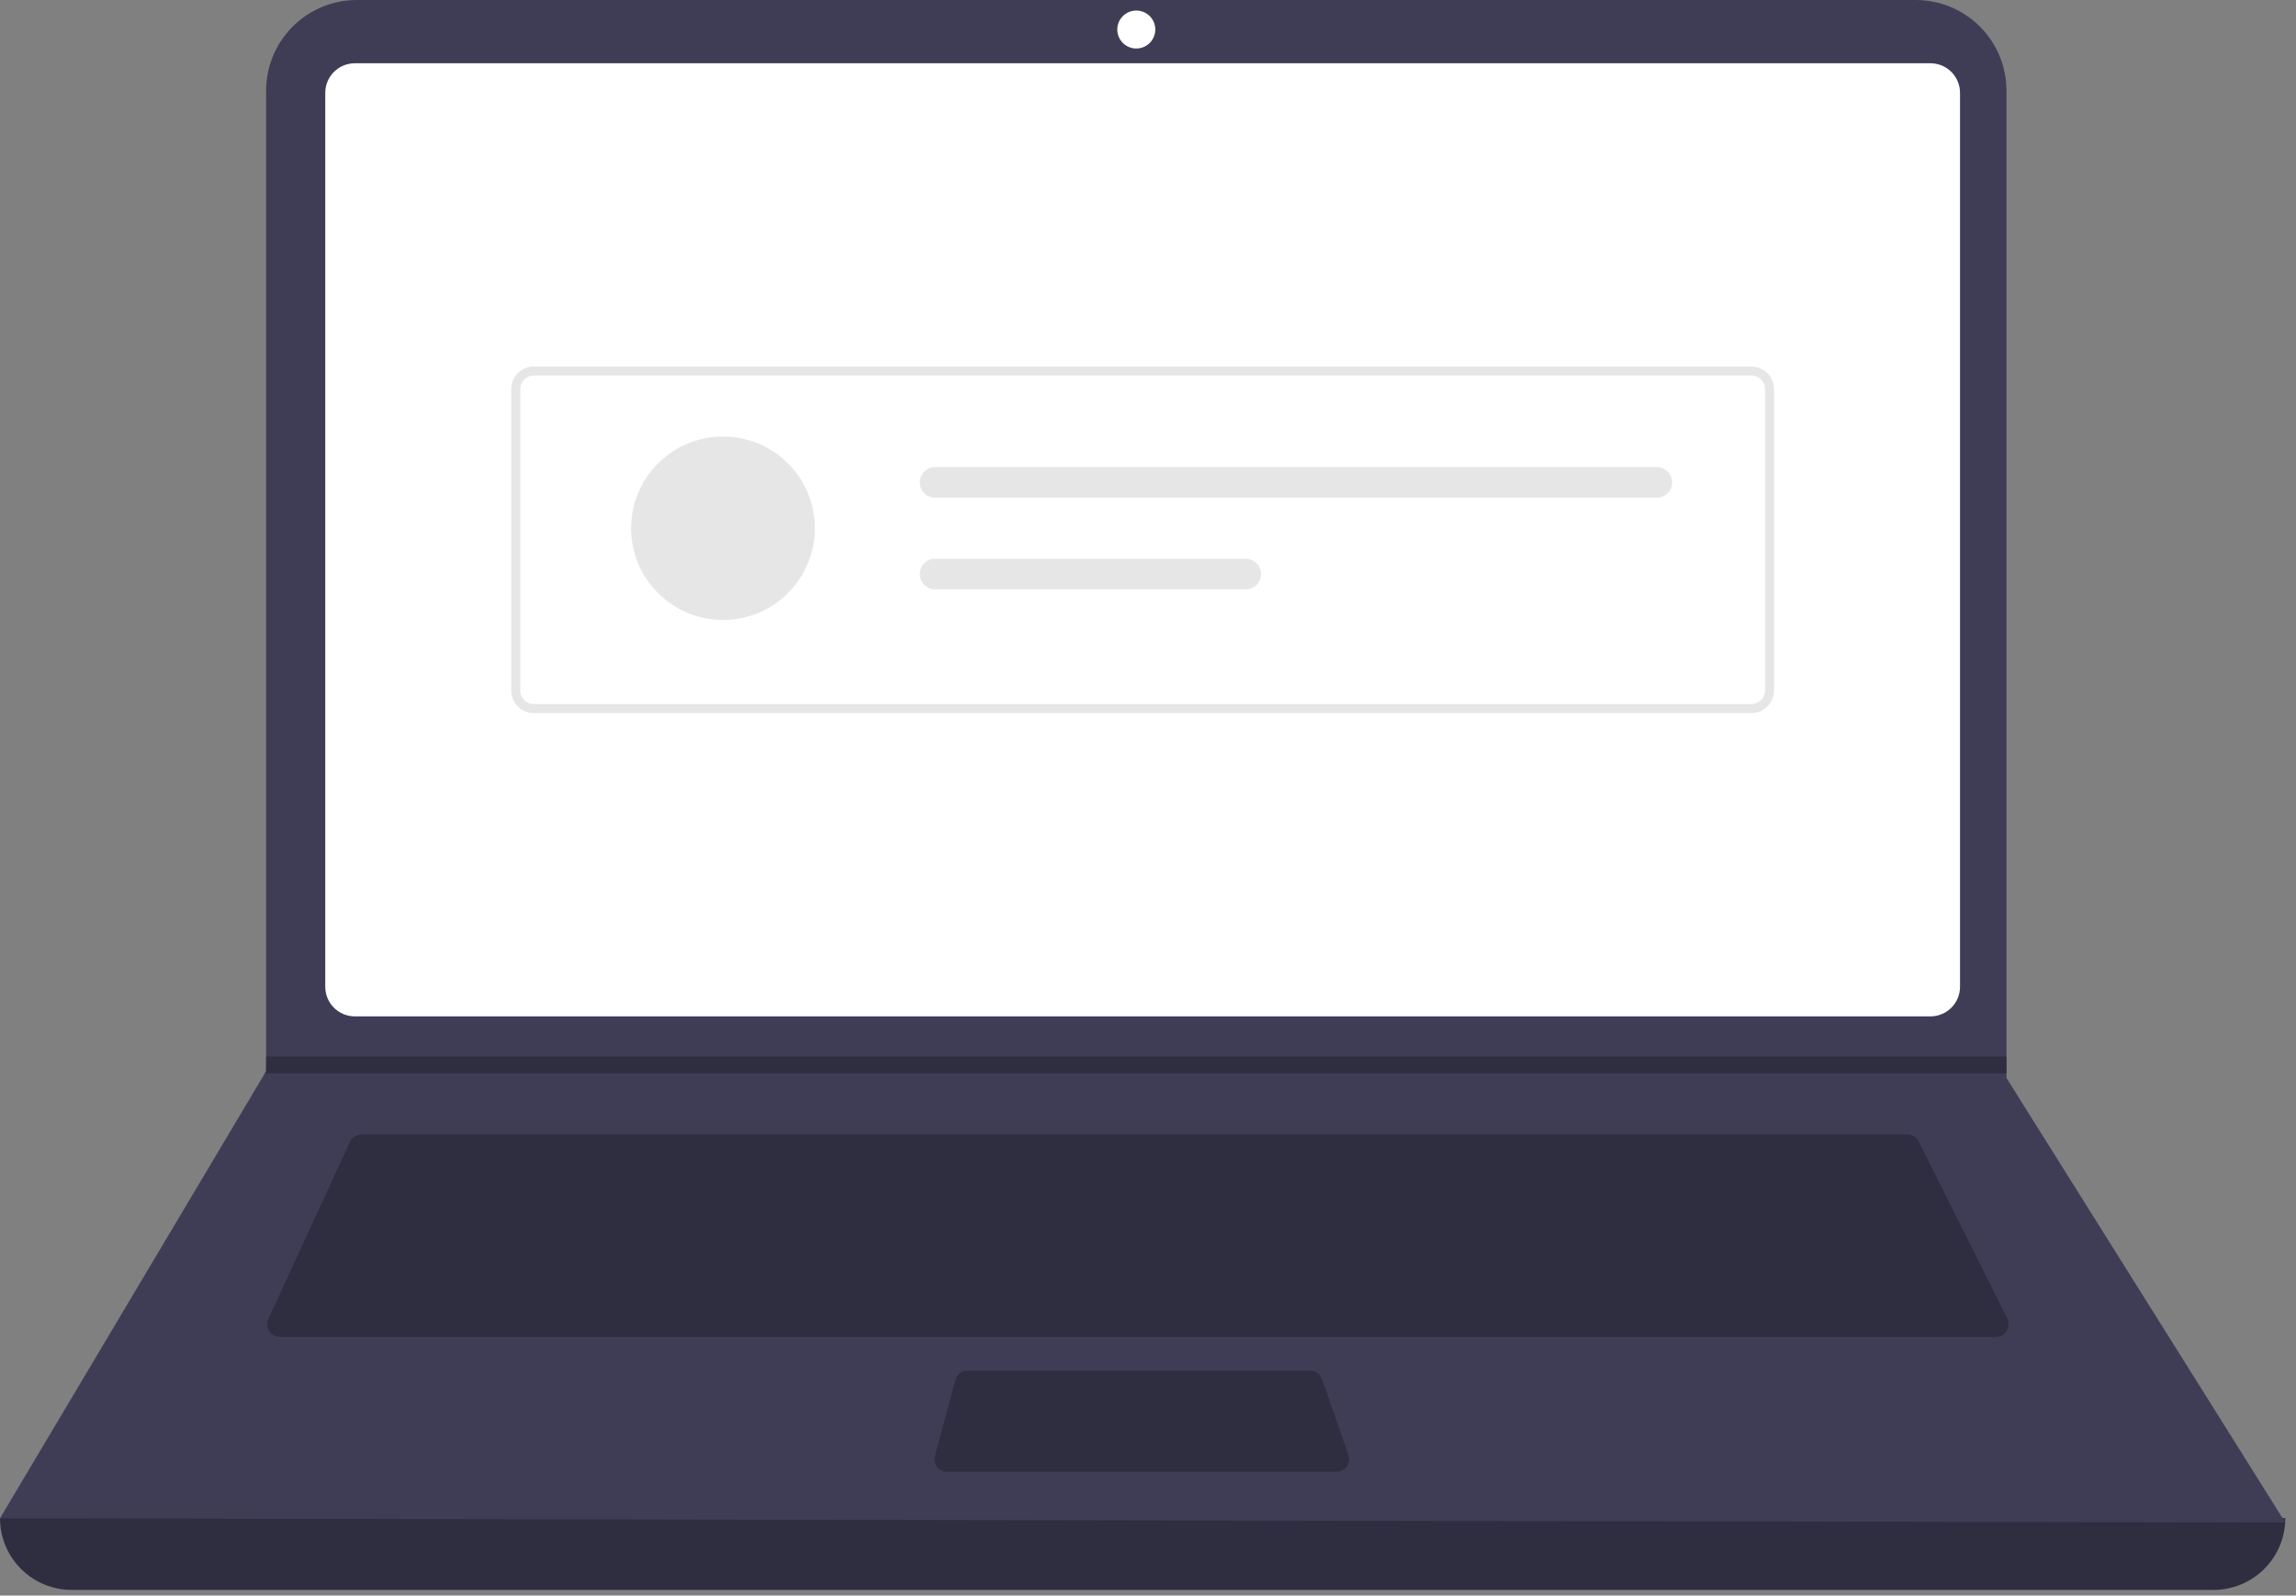 <svg width="200" height="139" viewBox="0 0 200 139" fill="none" xmlns="http://www.w3.org/2000/svg">
<rect x="0" y="0" width="200" height="139" fill="#808080" stroke="none"/>
<path d="M192.81 138.511H6.255C4.596 138.511 3.005 137.853 1.832 136.682C0.659 135.511 0 133.922 0 132.265C67.626 124.418 133.981 124.418 199.066 132.265C199.066 133.922 198.407 135.511 197.233 136.682C196.06 137.853 194.469 138.511 192.81 138.511Z" fill="#2F2E41"/>
<path d="M199.066 132.633L0 132.266L23.071 93.504L23.181 93.321V7.896C23.181 6.859 23.386 5.832 23.783 4.874C24.18 3.916 24.763 3.046 25.497 2.312C26.232 1.579 27.103 0.998 28.063 0.601C29.022 0.204 30.05 -8.6411e-05 31.089 2.74356e-08H166.873C167.911 -8.6411e-05 168.94 0.204 169.899 0.601C170.858 0.998 171.73 1.579 172.464 2.312C173.199 3.046 173.781 3.916 174.179 4.874C174.576 5.832 174.78 6.859 174.78 7.896V93.909L199.066 132.633Z" fill="#3F3D56"/>
<path d="M30.909 5.511C30.226 5.512 29.571 5.783 29.088 6.265C28.605 6.747 28.334 7.401 28.333 8.083V85.973C28.334 86.654 28.605 87.308 29.088 87.79C29.571 88.272 30.226 88.544 30.909 88.544H168.157C168.84 88.544 169.495 88.272 169.978 87.79C170.46 87.308 170.732 86.654 170.733 85.973V8.083C170.732 7.401 170.461 6.747 169.978 6.265C169.495 5.783 168.84 5.512 168.157 5.511H30.909Z" fill="white"/>
<path d="M31.484 98.832C31.273 98.832 31.067 98.893 30.889 99.006C30.711 99.12 30.57 99.282 30.482 99.473L23.373 114.904C23.295 115.072 23.261 115.257 23.274 115.441C23.287 115.626 23.346 115.804 23.446 115.96C23.546 116.115 23.683 116.243 23.846 116.332C24.008 116.421 24.19 116.467 24.375 116.467H173.872C174.06 116.467 174.245 116.419 174.409 116.328C174.573 116.236 174.712 116.104 174.811 115.944C174.909 115.785 174.966 115.602 174.974 115.414C174.983 115.227 174.943 115.04 174.859 114.872L167.131 99.441C167.04 99.257 166.9 99.103 166.725 98.996C166.551 98.888 166.35 98.831 166.144 98.832H31.484Z" fill="#2F2E41"/>
<path d="M98.98 4.225C99.894 4.225 100.636 3.485 100.636 2.572C100.636 1.659 99.894 0.919 98.98 0.919C98.066 0.919 97.324 1.659 97.324 2.572C97.324 3.485 98.066 4.225 98.98 4.225Z" fill="white"/>
<path d="M84.286 119.406C84.044 119.407 83.808 119.487 83.615 119.634C83.423 119.781 83.284 119.988 83.221 120.222L81.437 126.835C81.393 126.999 81.388 127.17 81.42 127.336C81.453 127.502 81.524 127.658 81.627 127.792C81.73 127.927 81.863 128.035 82.015 128.11C82.167 128.185 82.334 128.224 82.503 128.224H116.416C116.592 128.224 116.765 128.182 116.921 128.102C117.078 128.021 117.213 127.904 117.315 127.761C117.417 127.618 117.483 127.453 117.508 127.279C117.533 127.105 117.516 126.927 117.458 126.761L115.166 120.148C115.091 119.931 114.95 119.744 114.763 119.611C114.576 119.478 114.352 119.406 114.123 119.406H84.286Z" fill="#2F2E41"/>
<path d="M174.781 92.035V93.504H23.071L23.186 93.321V92.035H174.781Z" fill="#2F2E41"/>
<path d="M152.568 62.125H46.498C45.977 62.124 45.477 61.918 45.109 61.55C44.741 61.182 44.534 60.684 44.533 60.164V33.892C44.534 33.372 44.741 32.873 45.109 32.506C45.477 32.138 45.977 31.931 46.498 31.93H152.568C153.089 31.931 153.588 32.138 153.956 32.506C154.325 32.873 154.532 33.372 154.532 33.892V60.164C154.532 60.684 154.325 61.182 153.956 61.55C153.588 61.918 153.089 62.124 152.568 62.125ZM46.498 32.715C46.185 32.715 45.885 32.84 45.664 33.06C45.444 33.281 45.319 33.58 45.319 33.892V60.164C45.319 60.476 45.444 60.775 45.664 60.995C45.885 61.216 46.185 61.34 46.498 61.34H152.568C152.881 61.34 153.18 61.216 153.401 60.995C153.622 60.775 153.746 60.476 153.747 60.164V33.892C153.746 33.58 153.622 33.281 153.401 33.06C153.18 32.839 152.881 32.715 152.568 32.715L46.498 32.715Z" fill="#E6E6E6"/>
<path d="M62.978 54.009C67.397 54.009 70.979 50.432 70.979 46.02C70.979 41.607 67.397 38.03 62.978 38.03C58.559 38.03 54.977 41.607 54.977 46.02C54.977 50.432 58.559 54.009 62.978 54.009Z" fill="#E6E6E6"/>
<path d="M81.458 40.694C81.282 40.693 81.109 40.727 80.947 40.794C80.785 40.861 80.638 40.959 80.513 41.083C80.389 41.206 80.291 41.353 80.224 41.515C80.157 41.677 80.122 41.85 80.122 42.025C80.122 42.2 80.157 42.373 80.224 42.535C80.291 42.697 80.389 42.844 80.513 42.967C80.638 43.091 80.785 43.189 80.947 43.256C81.109 43.323 81.282 43.357 81.458 43.357H144.326C144.679 43.357 145.019 43.216 145.269 42.967C145.519 42.717 145.659 42.378 145.659 42.025C145.659 41.672 145.519 41.333 145.269 41.084C145.019 40.834 144.679 40.694 144.326 40.694H81.458Z" fill="#E6E6E6"/>
<path d="M81.458 48.683C81.104 48.683 80.765 48.823 80.515 49.073C80.264 49.322 80.124 49.661 80.124 50.014C80.124 50.367 80.264 50.706 80.515 50.956C80.765 51.206 81.104 51.346 81.458 51.346H108.51C108.864 51.346 109.203 51.206 109.453 50.956C109.703 50.706 109.843 50.367 109.843 50.014C109.843 49.661 109.703 49.322 109.453 49.073C109.203 48.823 108.864 48.683 108.51 48.683H81.458Z" fill="#E6E6E6"/>
</svg>
